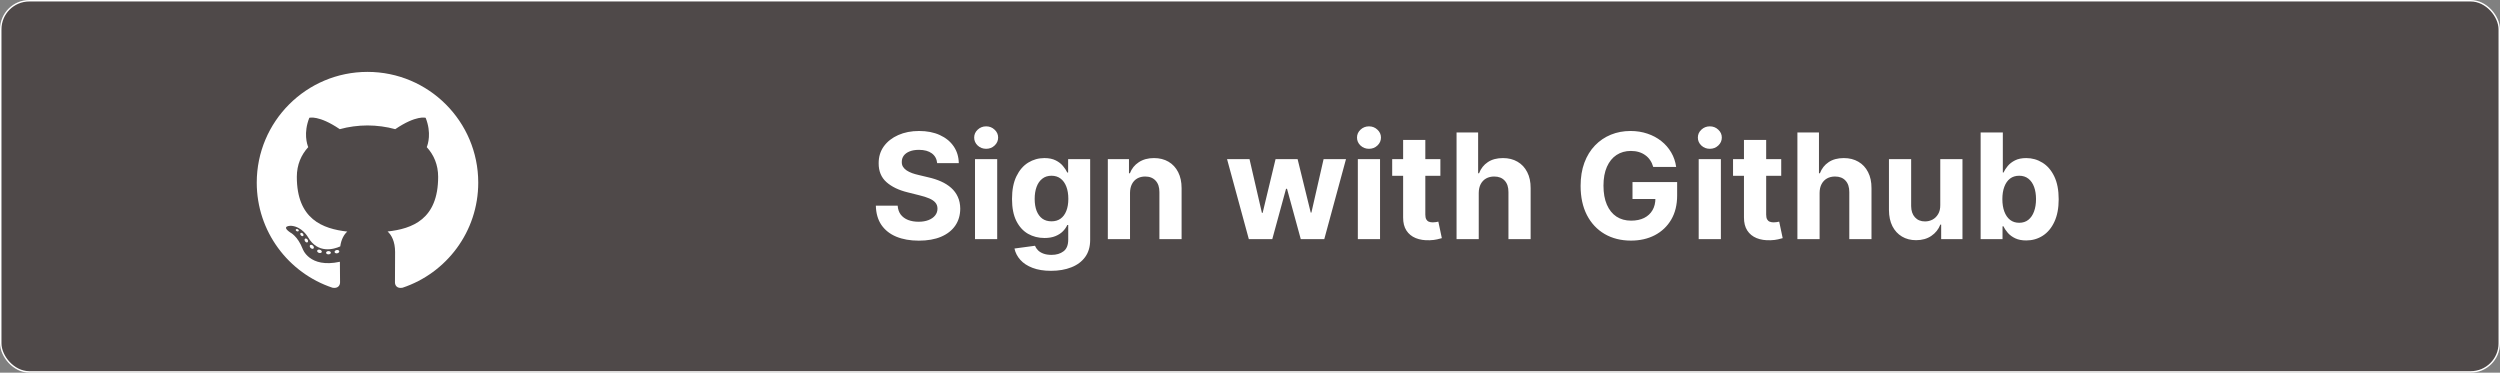 <svg width="1704" height="254" viewBox="0 0 1704 254" fill="none" xmlns="http://www.w3.org/2000/svg">
<rect x="0" y="0" width="1704" height="254" fill="#808080" stroke="none"/>
<rect x="0.5" y="0.5" width="1703" height="253" rx="19.5" fill="#4F4949" stroke="white"/>
<path d="M638.774 111.189C638.49 108.324 637.271 106.099 635.116 104.513C632.962 102.927 630.038 102.134 626.345 102.134C623.836 102.134 621.717 102.489 619.989 103.199C618.26 103.885 616.935 104.844 616.011 106.075C615.112 107.306 614.662 108.703 614.662 110.266C614.615 111.568 614.887 112.704 615.479 113.675C616.094 114.645 616.935 115.486 618 116.196C619.065 116.883 620.296 117.486 621.693 118.007C623.09 118.504 624.581 118.93 626.168 119.286L632.702 120.848C635.874 121.558 638.786 122.505 641.438 123.689C644.089 124.873 646.385 126.329 648.327 128.057C650.268 129.785 651.771 131.821 652.837 134.165C653.926 136.509 654.482 139.196 654.506 142.226C654.482 146.677 653.346 150.536 651.097 153.803C648.871 157.046 645.652 159.567 641.438 161.366C637.247 163.142 632.193 164.03 626.274 164.03C620.403 164.03 615.289 163.13 610.933 161.331C606.601 159.532 603.215 156.868 600.777 153.341C598.362 149.79 597.096 145.398 596.977 140.166H611.857C612.022 142.605 612.721 144.641 613.952 146.274C615.206 147.884 616.875 149.103 618.959 149.932C621.066 150.737 623.445 151.139 626.097 151.139C628.701 151.139 630.962 150.76 632.879 150.003C634.821 149.245 636.324 148.192 637.389 146.842C638.455 145.493 638.987 143.942 638.987 142.19C638.987 140.557 638.502 139.184 637.531 138.071C636.584 136.958 635.188 136.011 633.341 135.23C631.518 134.449 629.281 133.739 626.629 133.099L618.71 131.111C612.579 129.619 607.737 127.287 604.186 124.115C600.635 120.943 598.871 116.67 598.895 111.295C598.871 106.892 600.043 103.045 602.411 99.754C604.802 96.463 608.08 93.895 612.247 92.048C616.414 90.202 621.149 89.278 626.452 89.278C631.849 89.278 636.561 90.202 640.585 92.048C644.634 93.895 647.782 96.463 650.031 99.754C652.28 103.045 653.44 106.857 653.511 111.189H638.774ZM664.564 163V108.455H679.692V163H664.564ZM672.164 101.423C669.915 101.423 667.985 100.678 666.375 99.186C664.789 97.671 663.996 95.86 663.996 93.753C663.996 91.669 664.789 89.882 666.375 88.391C667.985 86.876 669.915 86.118 672.164 86.118C674.413 86.118 676.33 86.876 677.917 88.391C679.526 89.882 680.331 91.669 680.331 93.753C680.331 95.86 679.526 97.671 677.917 99.186C676.33 100.678 674.413 101.423 672.164 101.423ZM716.384 184.591C711.484 184.591 707.281 183.916 703.778 182.567C700.298 181.241 697.528 179.43 695.468 177.134C693.408 174.837 692.071 172.257 691.455 169.392L705.447 167.51C705.873 168.599 706.548 169.617 707.471 170.564C708.394 171.511 709.613 172.268 711.129 172.837C712.667 173.429 714.538 173.724 716.739 173.724C720.03 173.724 722.741 172.92 724.871 171.31C727.026 169.723 728.103 167.06 728.103 163.32V153.341H727.464C726.801 154.856 725.807 156.288 724.481 157.638C723.155 158.987 721.451 160.088 719.367 160.94C717.284 161.793 714.798 162.219 711.91 162.219C707.814 162.219 704.085 161.272 700.724 159.378C697.386 157.46 694.722 154.536 692.734 150.607C690.769 146.653 689.786 141.658 689.786 135.621C689.786 129.442 690.792 124.281 692.805 120.138C694.817 115.995 697.492 112.893 700.83 110.834C704.192 108.774 707.873 107.744 711.874 107.744C714.928 107.744 717.485 108.265 719.545 109.307C721.604 110.325 723.262 111.603 724.516 113.142C725.795 114.657 726.777 116.149 727.464 117.616H728.032V108.455H743.053V163.533C743.053 168.173 741.917 172.055 739.644 175.18C737.371 178.305 734.223 180.649 730.198 182.212C726.197 183.798 721.593 184.591 716.384 184.591ZM716.704 150.855C719.142 150.855 721.202 150.251 722.883 149.044C724.587 147.813 725.889 146.061 726.789 143.788C727.712 141.492 728.174 138.746 728.174 135.55C728.174 132.354 727.724 129.584 726.825 127.24C725.925 124.873 724.623 123.038 722.918 121.736C721.214 120.434 719.142 119.783 716.704 119.783C714.218 119.783 712.123 120.457 710.418 121.807C708.714 123.133 707.424 124.979 706.548 127.347C705.672 129.714 705.234 132.448 705.234 135.55C705.234 138.698 705.672 141.421 706.548 143.717C707.447 145.99 708.737 147.754 710.418 149.009C712.123 150.24 714.218 150.855 716.704 150.855ZM770.219 131.466V163H755.092V108.455H769.509V118.078H770.148C771.356 114.906 773.38 112.396 776.221 110.55C779.062 108.679 782.506 107.744 786.555 107.744C790.343 107.744 793.645 108.573 796.462 110.23C799.28 111.887 801.469 114.255 803.032 117.332C804.594 120.386 805.376 124.032 805.376 128.27V163H790.248V130.969C790.272 127.631 789.419 125.027 787.691 123.156C785.963 121.262 783.584 120.315 780.553 120.315C778.517 120.315 776.718 120.753 775.156 121.629C773.617 122.505 772.409 123.784 771.533 125.464C770.681 127.122 770.243 129.122 770.219 131.466ZM851.203 163L836.359 108.455H851.665L860.116 145.102H860.614L869.42 108.455H884.442L893.391 144.889H893.852L902.162 108.455H917.432L902.624 163H886.608L877.233 128.696H876.558L867.183 163H851.203ZM925.502 163V108.455H940.63V163H925.502ZM933.101 101.423C930.852 101.423 928.923 100.678 927.313 99.186C925.727 97.671 924.934 95.86 924.934 93.753C924.934 91.669 925.727 89.882 927.313 88.391C928.923 86.876 930.852 86.118 933.101 86.118C935.35 86.118 937.268 86.876 938.854 88.391C940.464 89.882 941.269 91.669 941.269 93.753C941.269 95.86 940.464 97.671 938.854 99.186C937.268 100.678 935.35 101.423 933.101 101.423ZM981.761 108.455V119.818H948.913V108.455H981.761ZM956.37 95.386H971.498V146.239C971.498 147.635 971.711 148.724 972.137 149.506C972.563 150.263 973.155 150.796 973.913 151.104C974.694 151.411 975.594 151.565 976.612 151.565C977.322 151.565 978.032 151.506 978.742 151.388C979.452 151.246 979.997 151.139 980.376 151.068L982.755 162.325C981.997 162.562 980.932 162.834 979.559 163.142C978.186 163.473 976.517 163.675 974.552 163.746C970.906 163.888 967.71 163.402 964.964 162.29C962.241 161.177 960.122 159.449 958.607 157.105C957.092 154.761 956.346 151.802 956.37 148.227V95.386ZM1007.91 131.466V163H992.787V90.273H1007.49V118.078H1008.13C1009.36 114.858 1011.35 112.337 1014.09 110.514C1016.84 108.668 1020.28 107.744 1024.43 107.744C1028.22 107.744 1031.52 108.573 1034.34 110.23C1037.18 111.864 1039.38 114.219 1040.94 117.297C1042.53 120.351 1043.31 124.009 1043.28 128.27V163H1028.16V130.969C1028.18 127.607 1027.33 124.991 1025.6 123.121C1023.89 121.25 1021.5 120.315 1018.43 120.315C1016.37 120.315 1014.54 120.753 1012.96 121.629C1011.39 122.505 1010.16 123.784 1009.26 125.464C1008.39 127.122 1007.94 129.122 1007.91 131.466ZM1126.84 113.781C1126.35 112.053 1125.65 110.526 1124.75 109.2C1123.85 107.851 1122.75 106.714 1121.44 105.791C1120.17 104.844 1118.7 104.122 1117.04 103.625C1115.41 103.128 1113.6 102.879 1111.61 102.879C1107.89 102.879 1104.62 103.803 1101.81 105.649C1099.01 107.496 1096.84 110.183 1095.27 113.71C1093.71 117.214 1092.93 121.499 1092.93 126.565C1092.93 131.632 1093.7 135.94 1095.24 139.491C1096.78 143.043 1098.95 145.753 1101.77 147.624C1104.59 149.47 1107.91 150.393 1111.75 150.393C1115.23 150.393 1118.2 149.778 1120.66 148.547C1123.15 147.292 1125.04 145.528 1126.35 143.256C1127.67 140.983 1128.33 138.296 1128.33 135.195L1131.46 135.656H1112.71V124.08H1143.14V133.241C1143.14 139.634 1141.79 145.126 1139.09 149.719C1136.39 154.288 1132.68 157.815 1127.94 160.301C1123.21 162.763 1117.79 163.994 1111.68 163.994C1104.86 163.994 1098.87 162.491 1093.71 159.484C1088.55 156.454 1084.52 152.157 1081.64 146.594C1078.77 141.007 1077.34 134.378 1077.34 126.707C1077.34 120.812 1078.19 115.557 1079.9 110.94C1081.62 106.3 1084.04 102.37 1087.14 99.151C1090.24 95.931 1093.85 93.481 1097.97 91.8C1102.09 90.119 1106.55 89.278 1111.36 89.278C1115.48 89.278 1119.31 89.882 1122.87 91.09C1126.42 92.273 1129.56 93.954 1132.31 96.132C1135.08 98.31 1137.34 100.902 1139.09 103.909C1140.85 106.892 1141.97 110.183 1142.47 113.781H1126.84ZM1157.83 163V108.455H1172.95V163H1157.83ZM1165.43 101.423C1163.18 101.423 1161.25 100.678 1159.64 99.186C1158.05 97.671 1157.26 95.86 1157.26 93.753C1157.26 91.669 1158.05 89.882 1159.64 88.391C1161.25 86.876 1163.18 86.118 1165.43 86.118C1167.67 86.118 1169.59 86.876 1171.18 88.391C1172.79 89.882 1173.59 91.669 1173.59 93.753C1173.59 95.86 1172.79 97.671 1171.18 99.186C1169.59 100.678 1167.67 101.423 1165.43 101.423ZM1214.08 108.455V119.818H1181.24V108.455H1214.08ZM1188.69 95.386H1203.82V146.239C1203.82 147.635 1204.04 148.724 1204.46 149.506C1204.89 150.263 1205.48 150.796 1206.24 151.104C1207.02 151.411 1207.92 151.565 1208.94 151.565C1209.65 151.565 1210.36 151.506 1211.07 151.388C1211.78 151.246 1212.32 151.139 1212.7 151.068L1215.08 162.325C1214.32 162.562 1213.26 162.834 1211.88 163.142C1210.51 163.473 1208.84 163.675 1206.88 163.746C1203.23 163.888 1200.03 163.402 1197.29 162.29C1194.57 161.177 1192.45 159.449 1190.93 157.105C1189.42 154.761 1188.67 151.802 1188.69 148.227V95.386ZM1240.24 131.466V163H1225.11V90.273H1239.81V118.078H1240.45C1241.68 114.858 1243.67 112.337 1246.42 110.514C1249.16 108.668 1252.61 107.744 1256.75 107.744C1260.54 107.744 1263.84 108.573 1266.66 110.23C1269.5 111.864 1271.7 114.219 1273.26 117.297C1274.85 120.351 1275.63 124.009 1275.61 128.27V163H1260.48V130.969C1260.5 127.607 1259.65 124.991 1257.92 123.121C1256.22 121.25 1253.83 120.315 1250.75 120.315C1248.69 120.315 1246.87 120.753 1245.28 121.629C1243.72 122.505 1242.49 123.784 1241.59 125.464C1240.71 127.122 1240.26 129.122 1240.24 131.466ZM1322.49 139.776V108.455H1337.62V163H1323.1V153.092H1322.53C1321.3 156.288 1319.25 158.857 1316.38 160.798C1313.54 162.74 1310.08 163.71 1305.98 163.71C1302.33 163.71 1299.13 162.882 1296.36 161.224C1293.59 159.567 1291.42 157.212 1289.86 154.158C1288.32 151.104 1287.54 147.446 1287.51 143.185V108.455H1302.64V140.486C1302.67 143.705 1303.53 146.25 1305.23 148.121C1306.94 149.991 1309.22 150.926 1312.09 150.926C1313.91 150.926 1315.61 150.512 1317.2 149.683C1318.79 148.831 1320.07 147.576 1321.04 145.919C1322.03 144.262 1322.52 142.214 1322.49 139.776ZM1350 163V90.273H1365.13V117.616H1365.59C1366.26 116.149 1367.22 114.657 1368.47 113.142C1369.75 111.603 1371.41 110.325 1373.44 109.307C1375.5 108.265 1378.06 107.744 1381.11 107.744C1385.09 107.744 1388.76 108.786 1392.12 110.869C1395.48 112.929 1398.17 116.042 1400.18 120.209C1402.19 124.352 1403.2 129.548 1403.2 135.798C1403.2 141.883 1402.22 147.02 1400.25 151.21C1398.31 155.377 1395.66 158.537 1392.3 160.692C1388.96 162.822 1385.22 163.888 1381.08 163.888C1378.14 163.888 1375.64 163.402 1373.58 162.432C1371.55 161.461 1369.88 160.242 1368.58 158.774C1367.27 157.283 1366.28 155.779 1365.59 154.264H1364.92V163H1350ZM1364.81 135.727C1364.81 138.971 1365.26 141.8 1366.16 144.214C1367.06 146.629 1368.36 148.511 1370.07 149.861C1371.77 151.187 1373.84 151.849 1376.28 151.849C1378.75 151.849 1380.83 151.175 1382.53 149.825C1384.24 148.452 1385.53 146.558 1386.4 144.143C1387.3 141.705 1387.75 138.9 1387.75 135.727C1387.75 132.579 1387.32 129.809 1386.44 127.418C1385.56 125.027 1384.27 123.156 1382.57 121.807C1380.86 120.457 1378.77 119.783 1376.28 119.783C1373.82 119.783 1371.74 120.434 1370.03 121.736C1368.35 123.038 1367.06 124.884 1366.16 127.276C1365.26 129.667 1364.81 132.484 1364.81 135.727Z" fill="white"/>
<path fill-rule="evenodd" clip-rule="evenodd" d="M250.485 49C208.801 49 175 82.794 175 124.485C175 157.835 196.629 186.13 226.621 196.111C230.394 196.81 231.779 194.474 231.779 192.48C231.779 190.681 231.709 184.734 231.676 178.426C210.676 182.993 206.245 169.52 206.245 169.52C202.811 160.796 197.864 158.475 197.864 158.475C191.015 153.79 198.38 153.886 198.38 153.886C205.96 154.419 209.951 161.666 209.951 161.666C216.684 173.205 227.61 169.869 231.917 167.94C232.595 163.063 234.551 159.731 236.71 157.846C219.944 155.939 202.319 149.465 202.319 120.541C202.319 112.301 205.267 105.566 210.096 100.28C209.313 98.379 206.729 90.701 210.827 80.304C210.827 80.304 217.168 78.276 231.591 88.043C237.612 86.37 244.07 85.531 250.485 85.501C256.9 85.531 263.363 86.37 269.395 88.043C283.802 78.276 290.132 80.304 290.132 80.304C294.241 90.701 291.657 98.379 290.874 100.28C295.714 105.566 298.641 112.301 298.641 120.541C298.641 149.535 280.983 155.918 264.174 157.786C266.881 160.129 269.294 164.723 269.294 171.765C269.294 181.865 269.207 189.994 269.207 192.48C269.207 194.49 270.565 196.843 274.391 196.103C304.367 186.11 325.97 157.825 325.97 124.485C325.97 82.794 292.174 49 250.485 49" fill="white"/>
<path d="M203.591 157.379C203.424 157.755 202.834 157.868 202.297 157.61C201.748 157.363 201.442 156.852 201.619 156.475C201.782 156.09 202.372 155.983 202.919 156.24C203.467 156.487 203.779 157.003 203.591 157.379" fill="white"/>
<path d="M206.648 160.79C206.288 161.123 205.583 160.968 205.107 160.441C204.612 159.915 204.521 159.21 204.886 158.872C205.257 158.538 205.94 158.695 206.433 159.221C206.928 159.753 207.025 160.451 206.648 160.79Z" fill="white"/>
<path d="M209.624 165.137C209.162 165.459 208.404 165.158 207.937 164.485C207.474 163.814 207.474 163.009 207.948 162.687C208.416 162.364 209.162 162.655 209.636 163.32C210.097 164.003 210.097 164.808 209.624 165.137" fill="white"/>
<path d="M213.702 169.337C213.288 169.793 212.407 169.671 211.762 169.048C211.102 168.44 210.918 167.576 211.332 167.12C211.752 166.662 212.638 166.791 213.288 167.408C213.943 168.016 214.143 168.886 213.702 169.337Z" fill="white"/>
<path d="M219.327 171.776C219.144 172.367 218.295 172.635 217.44 172.384C216.587 172.125 216.028 171.434 216.2 170.836C216.378 170.24 217.23 169.961 218.092 170.23C218.944 170.487 219.504 171.175 219.327 171.776" fill="white"/>
<path d="M225.505 172.228C225.526 172.85 224.801 173.366 223.903 173.378C223.001 173.399 222.27 172.894 222.26 172.281C222.26 171.653 222.97 171.143 223.871 171.126C224.768 171.109 225.505 171.61 225.505 172.228Z" fill="white"/>
<path d="M231.253 171.25C231.36 171.856 230.737 172.48 229.845 172.646C228.969 172.807 228.158 172.431 228.047 171.83C227.938 171.207 228.572 170.584 229.448 170.422C230.34 170.267 231.139 170.632 231.253 171.25Z" fill="white"/>
</svg>
